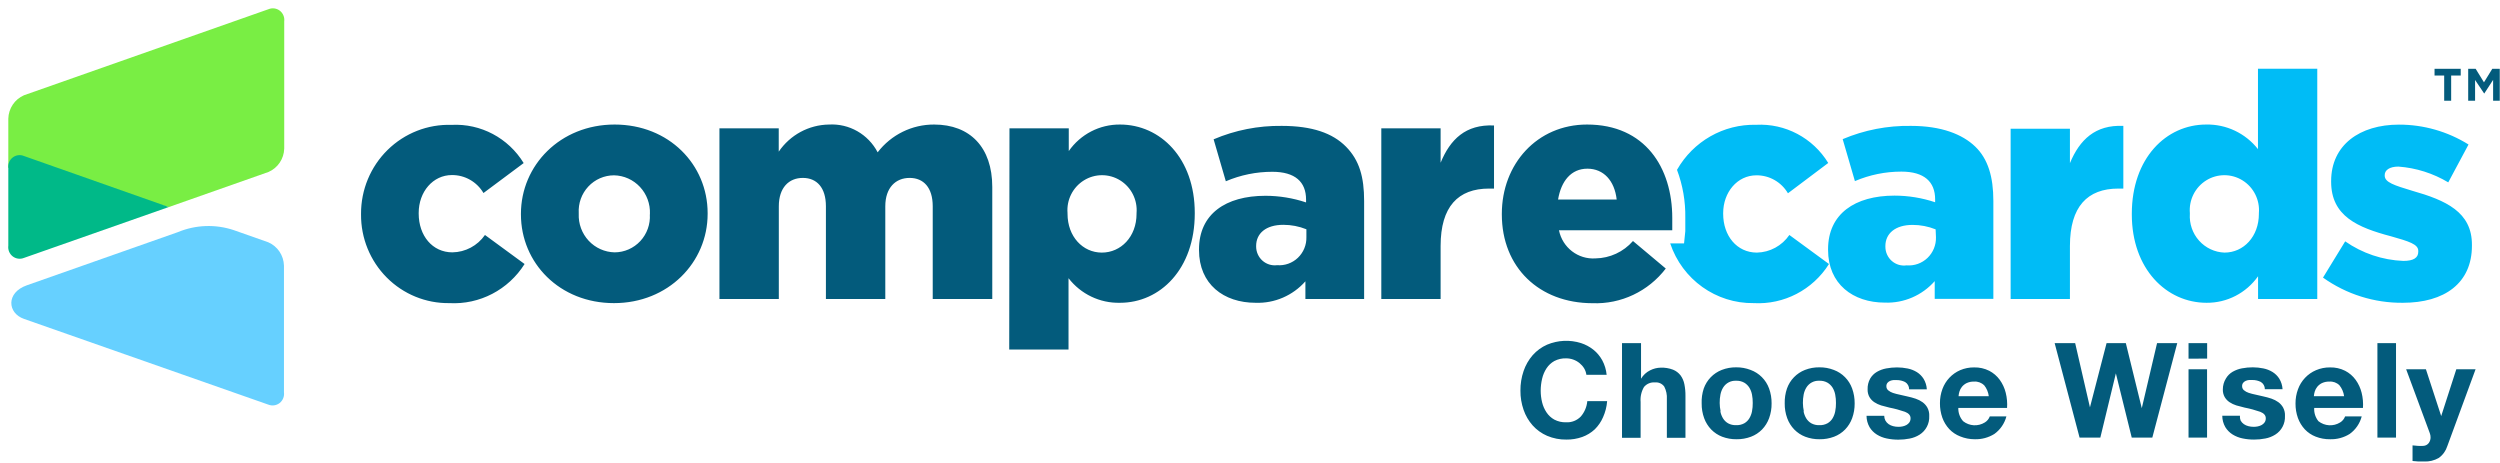 <?xml version="1.0" encoding="UTF-8"?>
<svg width="254px" height="47px" viewBox="0 0 254 47" version="1.1" xmlns="http://www.w3.org/2000/svg" xmlns:xlink="http://www.w3.org/1999/xlink">
    <!-- Generator: Sketch 50.2 (55047) - http://www.bohemiancoding.com/sketch -->
    <title>logos/comparecards</title>
    <desc>Created with Sketch.</desc>
    <defs></defs>
    <g id="Page-1" stroke="none" stroke-width="1" fill="none" fill-rule="evenodd">
        <g id="D---About-Hub" transform="translate(-946, -3263)">
            <g id="Group-9" transform="translate(239, 3099)">
                <g id="Group-14" transform="translate(0, 158)">
                    <g id="Group-13">
                        <g id="logos/comparecards" transform="translate(707, 6)">
                            <path d="M249.038,7.674 L249.038,10.232 L248.329,10.232 L248.329,7.674 L247.35,7.674 L247.35,6.992 L250.009,6.992 L250.009,7.674 L249.038,7.674 Z M253.3,10.232 L253.3,8.117 L252.397,9.507 L251.468,8.126 L251.468,10.232 L250.768,10.232 L250.768,6.992 L251.528,6.992 L252.371,8.364 L253.215,6.992 L253.975,6.992 L253.975,10.232 L253.3,10.232 Z" id="™" fill="#035B7C"></path>
                            <path d="M247.789,46.52 C247.329,46.789 246.801,46.916 246.27,46.887 L245.696,46.887 L245.114,46.836 L245.114,45.25 L245.663,45.301 C245.848,45.314 246.034,45.314 246.22,45.301 C246.437,45.289 246.638,45.179 246.768,45.002 C246.885,44.839 246.947,44.641 246.945,44.44 C246.947,44.294 246.921,44.149 246.869,44.013 L244.464,37.516 L246.473,37.516 L248.026,42.274 L249.561,37.516 L251.519,37.516 L248.65,45.318 C248.499,45.802 248.197,46.224 247.789,46.52 Z M243.435,34.864 L243.435,44.457 L241.545,44.457 L241.545,34.864 L243.435,34.864 Z M235.553,42.794 C236.189,43.297 237.067,43.348 237.756,42.922 C237.989,42.782 238.168,42.565 238.262,42.308 L239.95,42.308 C239.761,43.028 239.328,43.659 238.726,44.09 C238.129,44.462 237.436,44.648 236.735,44.627 C236.236,44.634 235.74,44.544 235.275,44.363 C234.857,44.201 234.479,43.947 234.169,43.621 C233.862,43.288 233.624,42.897 233.469,42.47 C233.302,41.997 233.219,41.497 233.224,40.995 C233.221,40.5 233.306,40.009 233.477,39.545 C233.796,38.672 234.459,37.971 235.309,37.61 C235.76,37.418 236.245,37.322 236.735,37.329 C237.264,37.316 237.788,37.433 238.262,37.67 C238.685,37.888 239.052,38.203 239.334,38.591 C239.618,38.985 239.824,39.43 239.941,39.904 C240.067,40.408 240.113,40.928 240.076,41.447 L235.123,41.447 C235.092,41.935 235.246,42.416 235.553,42.794 Z M237.688,39.145 C237.415,38.876 237.039,38.739 236.659,38.77 C236.4,38.762 236.143,38.814 235.908,38.923 C235.722,39.014 235.558,39.145 235.427,39.307 C235.312,39.45 235.226,39.615 235.174,39.793 C235.129,39.943 235.101,40.097 235.089,40.253 L238.161,40.253 C238.107,39.843 237.941,39.456 237.68,39.136 L237.688,39.145 Z M227.646,42.726 C227.727,42.872 227.84,42.997 227.976,43.092 C228.114,43.188 228.268,43.257 228.431,43.297 C228.608,43.343 228.789,43.366 228.971,43.365 C229.113,43.366 229.254,43.352 229.393,43.323 C229.532,43.295 229.666,43.246 229.79,43.178 C229.906,43.113 230.007,43.022 230.085,42.913 C230.169,42.788 230.21,42.638 230.203,42.487 C230.203,42.203 230.015,41.987 229.638,41.839 C229.123,41.659 228.595,41.516 228.06,41.413 C227.784,41.35 227.503,41.276 227.216,41.191 C226.968,41.114 226.732,41.002 226.516,40.859 C226.316,40.724 226.149,40.547 226.026,40.338 C225.895,40.102 225.831,39.833 225.841,39.563 C225.84,39.171 225.948,38.787 226.153,38.454 C226.319,38.171 226.555,37.937 226.836,37.772 C227.132,37.602 227.455,37.483 227.79,37.422 C228.149,37.354 228.513,37.32 228.878,37.32 C229.241,37.321 229.603,37.358 229.959,37.431 C230.29,37.497 230.607,37.621 230.895,37.798 C231.171,37.97 231.405,38.203 231.579,38.48 C231.774,38.802 231.887,39.168 231.908,39.545 L230.11,39.545 C230.113,39.241 229.956,38.959 229.697,38.804 C229.435,38.673 229.146,38.606 228.853,38.608 L228.507,38.608 C228.391,38.618 228.277,38.647 228.17,38.693 C228.068,38.737 227.979,38.804 227.908,38.889 C227.832,38.986 227.793,39.107 227.798,39.23 C227.793,39.391 227.861,39.545 227.984,39.648 C228.126,39.766 228.289,39.856 228.465,39.912 C228.689,39.985 228.917,40.045 229.149,40.091 L229.933,40.27 C230.219,40.331 230.5,40.408 230.777,40.5 C231.027,40.584 231.263,40.705 231.478,40.859 C231.679,41.005 231.846,41.194 231.967,41.413 C232.105,41.674 232.17,41.969 232.153,42.265 C232.189,43.031 231.811,43.756 231.165,44.158 C230.858,44.351 230.517,44.484 230.161,44.55 C229.783,44.625 229.399,44.662 229.013,44.661 C228.619,44.663 228.226,44.623 227.841,44.542 C227.482,44.47 227.139,44.334 226.828,44.141 C226.53,43.954 226.279,43.7 226.094,43.399 C225.891,43.047 225.783,42.647 225.782,42.24 L227.579,42.24 C227.563,42.405 227.586,42.571 227.646,42.726 Z M222.355,36.442 L222.355,34.864 L224.246,34.864 L224.246,36.433 L222.355,36.442 Z M224.237,37.516 L224.237,44.457 L222.355,44.457 L222.355,37.516 L224.237,37.516 Z M216.584,44.457 L214.972,37.934 L213.394,44.457 L211.284,44.457 L208.753,34.864 L210.837,34.864 L212.339,41.387 L214.027,34.864 L215.984,34.864 L217.605,41.472 L219.157,34.864 L221.208,34.864 L218.676,44.457 L216.584,44.457 Z M199.453,42.794 C200.089,43.297 200.967,43.348 201.656,42.922 C201.889,42.782 202.068,42.565 202.162,42.308 L203.85,42.308 C203.66,43.028 203.228,43.659 202.626,44.09 C202.028,44.462 201.336,44.648 200.635,44.627 C200.126,44.629 199.621,44.531 199.15,44.337 C198.732,44.175 198.354,43.922 198.044,43.595 C197.737,43.263 197.499,42.871 197.344,42.444 C197.177,41.971 197.094,41.472 197.099,40.969 C197.095,40.475 197.181,39.983 197.352,39.52 C197.669,38.662 198.318,37.973 199.15,37.61 C199.601,37.418 200.086,37.322 200.576,37.329 C201.105,37.316 201.629,37.433 202.103,37.67 C202.526,37.888 202.893,38.203 203.175,38.591 C203.459,38.985 203.665,39.43 203.782,39.904 C203.908,40.408 203.954,40.928 203.917,41.447 L198.964,41.447 C198.949,41.943 199.125,42.425 199.453,42.794 Z M201.588,39.145 C201.315,38.876 200.939,38.739 200.559,38.77 C200.3,38.762 200.043,38.814 199.808,38.923 C199.622,39.014 199.458,39.145 199.327,39.307 C199.212,39.45 199.126,39.615 199.074,39.793 C199.029,39.943 199.001,40.097 198.989,40.253 L202.061,40.253 C202.01,39.844 201.846,39.457 201.588,39.136 L201.588,39.145 Z M191.555,42.726 C191.636,42.872 191.748,42.997 191.884,43.092 C192.022,43.188 192.177,43.257 192.34,43.297 C192.516,43.343 192.698,43.366 192.88,43.365 C193.021,43.366 193.163,43.352 193.302,43.323 C193.44,43.295 193.574,43.246 193.698,43.178 C193.815,43.113 193.916,43.022 193.994,42.913 C194.077,42.788 194.118,42.638 194.112,42.487 C194.112,42.203 193.923,41.987 193.546,41.839 C193.031,41.659 192.504,41.516 191.968,41.413 C191.693,41.35 191.411,41.276 191.124,41.191 C190.877,41.114 190.641,41.002 190.424,40.859 C190.224,40.724 190.057,40.547 189.935,40.338 C189.804,40.102 189.74,39.833 189.749,39.563 C189.734,39.179 189.825,38.798 190.011,38.463 C190.177,38.18 190.412,37.945 190.694,37.78 C190.99,37.61 191.312,37.492 191.648,37.431 C192.007,37.363 192.371,37.329 192.736,37.329 C193.099,37.329 193.461,37.366 193.816,37.439 C194.147,37.505 194.464,37.629 194.753,37.806 C195.029,37.978 195.262,38.212 195.437,38.488 C195.632,38.81 195.745,39.177 195.766,39.554 L193.968,39.554 C193.971,39.25 193.814,38.967 193.555,38.812 C193.292,38.681 193.003,38.614 192.711,38.616 L192.365,38.616 C192.249,38.627 192.135,38.656 192.027,38.701 C191.926,38.745 191.837,38.812 191.766,38.897 C191.69,38.994 191.651,39.115 191.656,39.239 C191.651,39.399 191.719,39.554 191.842,39.656 C191.984,39.775 192.147,39.864 192.323,39.921 C192.547,39.994 192.775,40.053 193.006,40.1 L193.791,40.279 C194.076,40.34 194.358,40.416 194.635,40.509 C194.885,40.593 195.121,40.713 195.335,40.867 C195.537,41.013 195.704,41.202 195.825,41.421 C195.963,41.683 196.027,41.978 196.01,42.274 C196.047,43.039 195.668,43.764 195.023,44.167 C194.715,44.359 194.375,44.492 194.019,44.559 C193.641,44.634 193.256,44.671 192.871,44.67 C192.477,44.671 192.084,44.631 191.698,44.55 C191.34,44.479 190.997,44.343 190.686,44.15 C190.388,43.963 190.136,43.709 189.951,43.408 C189.749,43.056 189.641,42.656 189.639,42.248 L191.437,42.248 C191.438,42.415 191.479,42.578 191.555,42.726 Z M181.555,39.477 C181.863,38.607 182.532,37.916 183.386,37.584 C183.852,37.403 184.347,37.314 184.846,37.32 C185.348,37.314 185.846,37.403 186.314,37.584 C187.182,37.906 187.865,38.599 188.179,39.477 C188.353,39.961 188.439,40.472 188.433,40.986 C188.439,41.498 188.353,42.007 188.179,42.487 C188.023,42.917 187.779,43.31 187.462,43.638 C187.145,43.962 186.762,44.212 186.34,44.371 C185.87,44.547 185.372,44.634 184.871,44.627 C184.373,44.634 183.878,44.547 183.412,44.371 C182.993,44.21 182.613,43.96 182.298,43.638 C181.981,43.31 181.737,42.917 181.58,42.487 C181.406,42.007 181.32,41.498 181.327,40.986 C181.313,40.474 181.39,39.962 181.555,39.477 Z M183.243,41.796 C183.291,42.047 183.382,42.286 183.513,42.504 C183.64,42.713 183.817,42.886 184.028,43.007 C184.273,43.141 184.55,43.206 184.829,43.195 C185.122,43.212 185.414,43.147 185.673,43.007 C185.884,42.886 186.061,42.713 186.188,42.504 C186.319,42.286 186.41,42.047 186.458,41.796 C186.513,41.516 186.538,41.23 186.534,40.944 C186.538,40.658 186.512,40.372 186.458,40.091 C186.411,39.841 186.32,39.601 186.188,39.383 C186.059,39.177 185.882,39.004 185.673,38.88 C185.416,38.736 185.123,38.668 184.829,38.684 C184.3,38.658 183.798,38.926 183.521,39.383 C183.389,39.601 183.298,39.841 183.251,40.091 C183.197,40.372 183.172,40.658 183.175,40.944 C183.178,41.225 183.209,41.505 183.268,41.779 L183.243,41.796 Z M173.1,39.477 C173.408,38.607 174.077,37.916 174.931,37.584 C175.396,37.403 175.892,37.314 176.391,37.32 C176.892,37.314 177.391,37.403 177.859,37.584 C178.733,37.902 179.423,38.595 179.741,39.477 C179.915,39.961 180,40.472 179.994,40.986 C180.001,41.498 179.915,42.007 179.741,42.487 C179.585,42.917 179.34,43.31 179.024,43.638 C178.706,43.962 178.323,44.212 177.901,44.371 C177.432,44.547 176.934,44.634 176.433,44.627 C175.935,44.634 175.44,44.547 174.973,44.371 C174.554,44.21 174.174,43.96 173.859,43.638 C173.543,43.31 173.298,42.917 173.142,42.487 C172.968,42.007 172.882,41.498 172.889,40.986 C172.869,40.475 172.94,39.963 173.1,39.477 Z M174.787,41.796 C174.835,42.047 174.927,42.286 175.057,42.504 C175.184,42.713 175.362,42.886 175.572,43.007 C175.818,43.141 176.095,43.206 176.374,43.195 C176.667,43.212 176.959,43.147 177.218,43.007 C177.429,42.886 177.606,42.713 177.732,42.504 C177.863,42.286 177.955,42.047 178.003,41.796 C178.057,41.516 178.083,41.23 178.078,40.944 C178.082,40.658 178.057,40.372 178.003,40.091 C177.956,39.841 177.864,39.601 177.732,39.383 C177.603,39.177 177.427,39.004 177.218,38.88 C176.96,38.736 176.668,38.668 176.374,38.684 C175.844,38.658 175.343,38.926 175.066,39.383 C174.934,39.601 174.842,39.841 174.796,40.091 C174.742,40.372 174.716,40.658 174.72,40.944 C174.722,41.225 174.753,41.505 174.813,41.779 L174.787,41.796 Z M166.729,34.864 L166.729,38.48 C166.947,38.111 167.266,37.815 167.648,37.627 C167.986,37.453 168.358,37.36 168.737,37.354 C169.16,37.339 169.581,37.409 169.977,37.559 C170.279,37.68 170.544,37.88 170.745,38.139 C170.94,38.407 171.072,38.716 171.134,39.042 C171.211,39.43 171.248,39.824 171.243,40.219 L171.243,44.482 L169.353,44.482 L169.353,40.56 C169.383,40.118 169.292,39.675 169.091,39.281 C168.875,38.978 168.514,38.815 168.146,38.855 C167.723,38.816 167.308,38.988 167.032,39.315 C166.762,39.775 166.641,40.309 166.686,40.841 L166.686,44.482 L164.796,44.482 L164.796,34.864 L166.729,34.864 Z M160.948,37.422 C160.824,37.221 160.667,37.043 160.484,36.894 C160.097,36.579 159.614,36.407 159.117,36.408 C158.701,36.394 158.289,36.488 157.919,36.681 C157.599,36.859 157.327,37.114 157.126,37.422 C156.915,37.745 156.764,38.103 156.678,38.48 C156.584,38.879 156.535,39.288 156.535,39.699 C156.535,40.096 156.583,40.491 156.678,40.876 C156.766,41.241 156.918,41.587 157.126,41.899 C157.328,42.204 157.6,42.455 157.919,42.632 C158.289,42.825 158.701,42.919 159.117,42.905 C159.676,42.937 160.221,42.722 160.611,42.317 C160.989,41.88 161.219,41.334 161.269,40.756 L163.286,40.756 C163.242,41.319 163.102,41.87 162.872,42.385 C162.673,42.848 162.386,43.268 162.028,43.621 C161.66,43.964 161.226,44.227 160.754,44.397 C160.236,44.58 159.691,44.669 159.142,44.661 C158.471,44.671 157.804,44.541 157.185,44.278 C156.626,44.036 156.125,43.676 155.716,43.22 C155.31,42.761 154.997,42.225 154.797,41.643 C154.58,41.016 154.471,40.355 154.476,39.69 C154.47,39.012 154.578,38.337 154.797,37.695 C154.997,37.106 155.31,36.561 155.716,36.092 C156.123,35.631 156.624,35.264 157.185,35.018 C158.278,34.559 159.496,34.501 160.628,34.856 C161.079,35.001 161.502,35.227 161.876,35.521 C162.249,35.817 162.558,36.185 162.788,36.604 C163.033,37.06 163.185,37.562 163.235,38.079 L161.176,38.079 C161.146,37.847 161.068,37.623 160.948,37.422 Z" id="Tagline" fill="#035B7C"></path>
                            <path d="M229.41,15.151 L229.41,6.983 L235.435,6.983 L235.435,30.38 L229.419,30.38 L229.419,28.069 C228.214,29.775 226.261,30.781 224.187,30.763 C220.111,30.763 216.592,27.327 216.592,21.785 L216.592,21.725 C216.592,16.064 220.086,12.653 224.144,12.653 C226.189,12.611 228.137,13.534 229.41,15.151 Z M229.503,21.725 L229.503,21.657 C229.616,20.32 228.973,19.032 227.842,18.328 C226.71,17.624 225.283,17.624 224.152,18.328 C223.02,19.032 222.378,20.32 222.49,21.657 L222.49,21.725 C222.424,22.723 222.76,23.706 223.424,24.448 C224.087,25.191 225.02,25.63 226.009,25.664 C227.95,25.664 229.503,24.036 229.503,21.725 Z M245.08,19.381 C248.473,20.344 251.173,21.529 251.148,24.897 L251.148,24.965 C251.148,28.777 248.355,30.763 244.135,30.763 C241.231,30.792 238.391,29.897 236.017,28.205 L238.271,24.522 C240.013,25.737 242.062,26.426 244.178,26.509 C245.224,26.509 245.696,26.185 245.696,25.579 L245.696,25.485 C245.696,24.812 244.743,24.522 242.937,24.01 C239.545,23.115 236.844,21.964 236.844,18.468 L236.844,18.4 C236.844,14.717 239.764,12.662 243.73,12.662 C246.228,12.658 248.677,13.357 250.802,14.682 L248.743,18.528 C247.2,17.606 245.467,17.057 243.68,16.925 C242.76,16.925 242.287,17.3 242.287,17.778 L242.287,17.846 C242.287,18.528 243.275,18.835 245.08,19.381 Z M178.5,25.664 C179.821,25.638 181.049,24.972 181.8,23.874 L185.825,26.824 C184.174,29.447 181.251,30.966 178.18,30.797 C174.346,30.849 170.917,28.397 169.691,24.727 L171.1,24.727 L171.226,23.49 L171.226,22.135 C171.255,20.469 170.969,18.814 170.383,17.257 C172.029,14.356 175.115,12.599 178.424,12.679 C181.384,12.524 184.191,14.011 185.749,16.558 L181.656,19.636 C180.984,18.495 179.764,17.801 178.45,17.812 C176.5,17.812 175.074,19.543 175.074,21.657 L175.074,21.725 C175.074,23.959 176.467,25.664 178.5,25.664 Z M194.162,12.79 C197.242,12.79 199.386,13.642 200.685,14.896 C201.985,16.149 202.525,17.974 202.525,20.412 L202.525,30.363 L196.567,30.363 L196.567,28.563 C195.285,30.016 193.429,30.816 191.504,30.746 C188.264,30.746 185.732,28.853 185.732,25.392 L185.732,25.323 C185.732,21.734 188.449,19.875 192.483,19.875 C193.885,19.876 195.278,20.104 196.61,20.549 L196.61,20.259 C196.61,18.46 195.496,17.436 193.183,17.436 C191.56,17.434 189.953,17.762 188.458,18.4 L187.217,14.137 C189.415,13.207 191.78,12.749 194.162,12.79 Z M196.694,24.104 L196.66,23.303 C195.914,23.003 195.118,22.849 194.314,22.851 C192.567,22.851 191.555,23.72 191.555,24.999 L191.555,25.059 C191.552,25.615 191.788,26.145 192.203,26.51 C192.618,26.876 193.17,27.04 193.715,26.96 C194.496,27.024 195.267,26.749 195.835,26.204 C196.403,25.659 196.716,24.895 196.694,24.104 Z M215.731,12.79 L215.731,19.159 L215.225,19.159 C212.086,19.159 210.305,20.983 210.305,24.991 L210.305,30.38 L204.28,30.38 L204.28,13.08 L210.305,13.08 L210.305,16.575 C211.293,14.196 212.879,12.662 215.731,12.79 Z" id="cards" fill="#00BCF6"></path>
                            <path d="M36.682,21.785 L36.682,21.725 C36.672,19.28 37.646,16.936 39.381,15.232 C41.116,13.527 43.462,12.609 45.88,12.687 C48.84,12.533 51.647,14.02 53.205,16.567 L49.121,19.611 C48.449,18.47 47.228,17.775 45.914,17.786 C43.982,17.786 42.539,19.491 42.539,21.631 L42.539,21.7 C42.539,23.942 43.931,25.639 45.965,25.639 C47.284,25.621 48.514,24.965 49.273,23.874 L53.298,26.824 C51.647,29.447 48.724,30.966 45.652,30.797 C43.273,30.83 40.98,29.892 39.293,28.196 C37.605,26.501 36.664,24.19 36.682,21.785 Z M52.927,21.785 L52.927,21.725 C52.927,16.788 56.926,12.653 62.445,12.653 C67.964,12.653 71.896,16.72 71.896,21.657 L71.896,21.725 C71.896,26.662 67.896,30.797 62.378,30.797 C56.859,30.797 52.927,26.722 52.927,21.785 Z M66.032,21.785 L66.032,21.725 C66.073,20.715 65.709,19.73 65.023,18.994 C64.337,18.258 63.387,17.831 62.386,17.812 C61.396,17.812 60.451,18.225 59.772,18.953 C59.093,19.681 58.742,20.659 58.8,21.657 L58.8,21.725 C58.759,22.736 59.122,23.72 59.808,24.457 C60.494,25.193 61.445,25.619 62.445,25.639 C63.435,25.636 64.38,25.221 65.057,24.492 C65.734,23.762 66.084,22.783 66.023,21.785 L66.032,21.785 Z M73.095,13.037 L79.12,13.037 L79.12,15.407 C80.279,13.707 82.182,12.681 84.225,12.653 C86.278,12.536 88.21,13.639 89.17,15.475 C90.545,13.685 92.665,12.642 94.908,12.653 C98.554,12.653 100.815,14.964 100.815,18.997 L100.815,30.38 L94.765,30.38 L94.765,20.958 C94.765,19.065 93.845,18.076 92.419,18.076 C90.993,18.076 89.946,19.074 89.946,20.958 L89.946,30.38 L83.913,30.38 L83.913,20.958 C83.913,19.065 82.993,18.076 81.567,18.076 C80.141,18.076 79.128,19.074 79.128,20.958 L79.128,30.38 L73.095,30.38 L73.095,13.037 Z M102.562,13.037 L108.587,13.037 L108.587,15.348 C109.78,13.641 111.726,12.634 113.794,12.653 C117.886,12.653 121.388,16.064 121.388,21.631 L121.388,21.691 C121.388,27.336 117.87,30.763 113.794,30.763 C111.757,30.813 109.817,29.886 108.562,28.265 L108.562,35.512 L102.537,35.512 L102.562,13.037 Z M115.473,21.725 L115.473,21.657 C115.586,20.32 114.943,19.032 113.812,18.328 C112.68,17.624 111.253,17.624 110.122,18.328 C108.991,19.032 108.348,20.32 108.461,21.657 L108.461,21.725 C108.461,24.036 110.013,25.664 111.946,25.664 C113.878,25.664 115.473,24.062 115.473,21.725 Z M121.819,25.409 L121.819,25.34 C121.819,21.751 124.519,19.892 128.57,19.892 C129.972,19.893 131.365,20.121 132.696,20.566 L132.696,20.276 C132.696,18.477 131.582,17.454 129.27,17.454 C127.647,17.451 126.04,17.779 124.544,18.417 L123.304,14.154 C125.493,13.222 127.849,12.758 130.224,12.79 C133.304,12.79 135.396,13.523 136.755,14.904 C138.114,16.285 138.595,17.982 138.595,20.421 L138.595,30.38 L132.629,30.38 L132.629,28.581 C131.346,30.033 129.49,30.833 127.565,30.763 C124.325,30.763 121.819,28.87 121.819,25.409 Z M132.73,24.096 L132.73,23.294 C131.983,22.994 131.187,22.841 130.384,22.842 C128.637,22.842 127.624,23.695 127.624,24.991 L127.624,25.051 C127.625,25.598 127.858,26.12 128.265,26.482 C128.672,26.844 129.213,27.012 129.751,26.943 C130.53,27.006 131.3,26.732 131.868,26.189 C132.436,25.646 132.749,24.885 132.73,24.096 Z M140.341,13.037 L146.366,13.037 L146.366,16.533 C147.345,14.162 148.898,12.619 151.792,12.747 L151.792,19.159 L151.286,19.159 C148.147,19.159 146.366,20.983 146.366,24.991 L146.366,30.38 L140.341,30.38 L140.341,13.037 Z M152.586,21.785 L152.586,21.725 C152.586,16.661 156.172,12.653 161.244,12.653 C167.151,12.653 169.902,17.044 169.902,22.143 L169.902,23.396 L158.391,23.396 C158.747,25.154 160.333,26.374 162.104,26.253 C163.562,26.232 164.944,25.591 165.91,24.488 L169.243,27.284 C167.468,29.605 164.693,30.917 161.792,30.806 C156.391,30.797 152.586,27.174 152.586,21.785 Z M164.256,20.276 C164.037,18.349 162.923,17.138 161.277,17.138 C159.632,17.138 158.611,18.391 158.299,20.276 L164.256,20.276 Z" id="compare" fill="#035B7C"></path>
                            <g id="icon" stroke-width="1">
                                <path d="M27.273,41.114 L2.439,32.4 C0.751,31.812 0.599,29.74 2.717,28.99 L18.075,23.584 C19.889,22.83 21.911,22.76 23.771,23.388 L27.256,24.616 C28.2,25.024 28.822,25.949 28.851,26.986 L28.851,39.861 C28.906,40.277 28.738,40.691 28.409,40.948 C28.08,41.204 27.641,41.265 27.256,41.106" id="Shape" fill="#66D0FF"></path>
                                <path d="M27.273,0.938 L2.439,9.677 C1.493,10.087 0.87,11.017 0.844,12.056 L0.844,17.053 L17.156,21.035 L27.282,17.471 C28.225,17.062 28.848,16.137 28.877,15.1 L28.877,2.183 C28.933,1.764 28.764,1.348 28.432,1.09 C28.101,0.833 27.659,0.775 27.273,0.938" id="Shape" fill="#79EE44"></path>
                                <path d="M0.844,17.053 C0.8,16.642 0.975,16.239 1.302,15.992 C1.63,15.745 2.062,15.692 2.439,15.851 L17.147,21.035 L2.439,26.202 C2.054,26.36 1.615,26.3 1.286,26.044 C0.957,25.787 0.789,25.373 0.844,24.957 L0.844,17.053 Z" id="Shape" fill="#00B988"></path>
                            </g>
                        </g>
                    </g>
                </g>
            </g>
        </g>
    </g>
</svg>